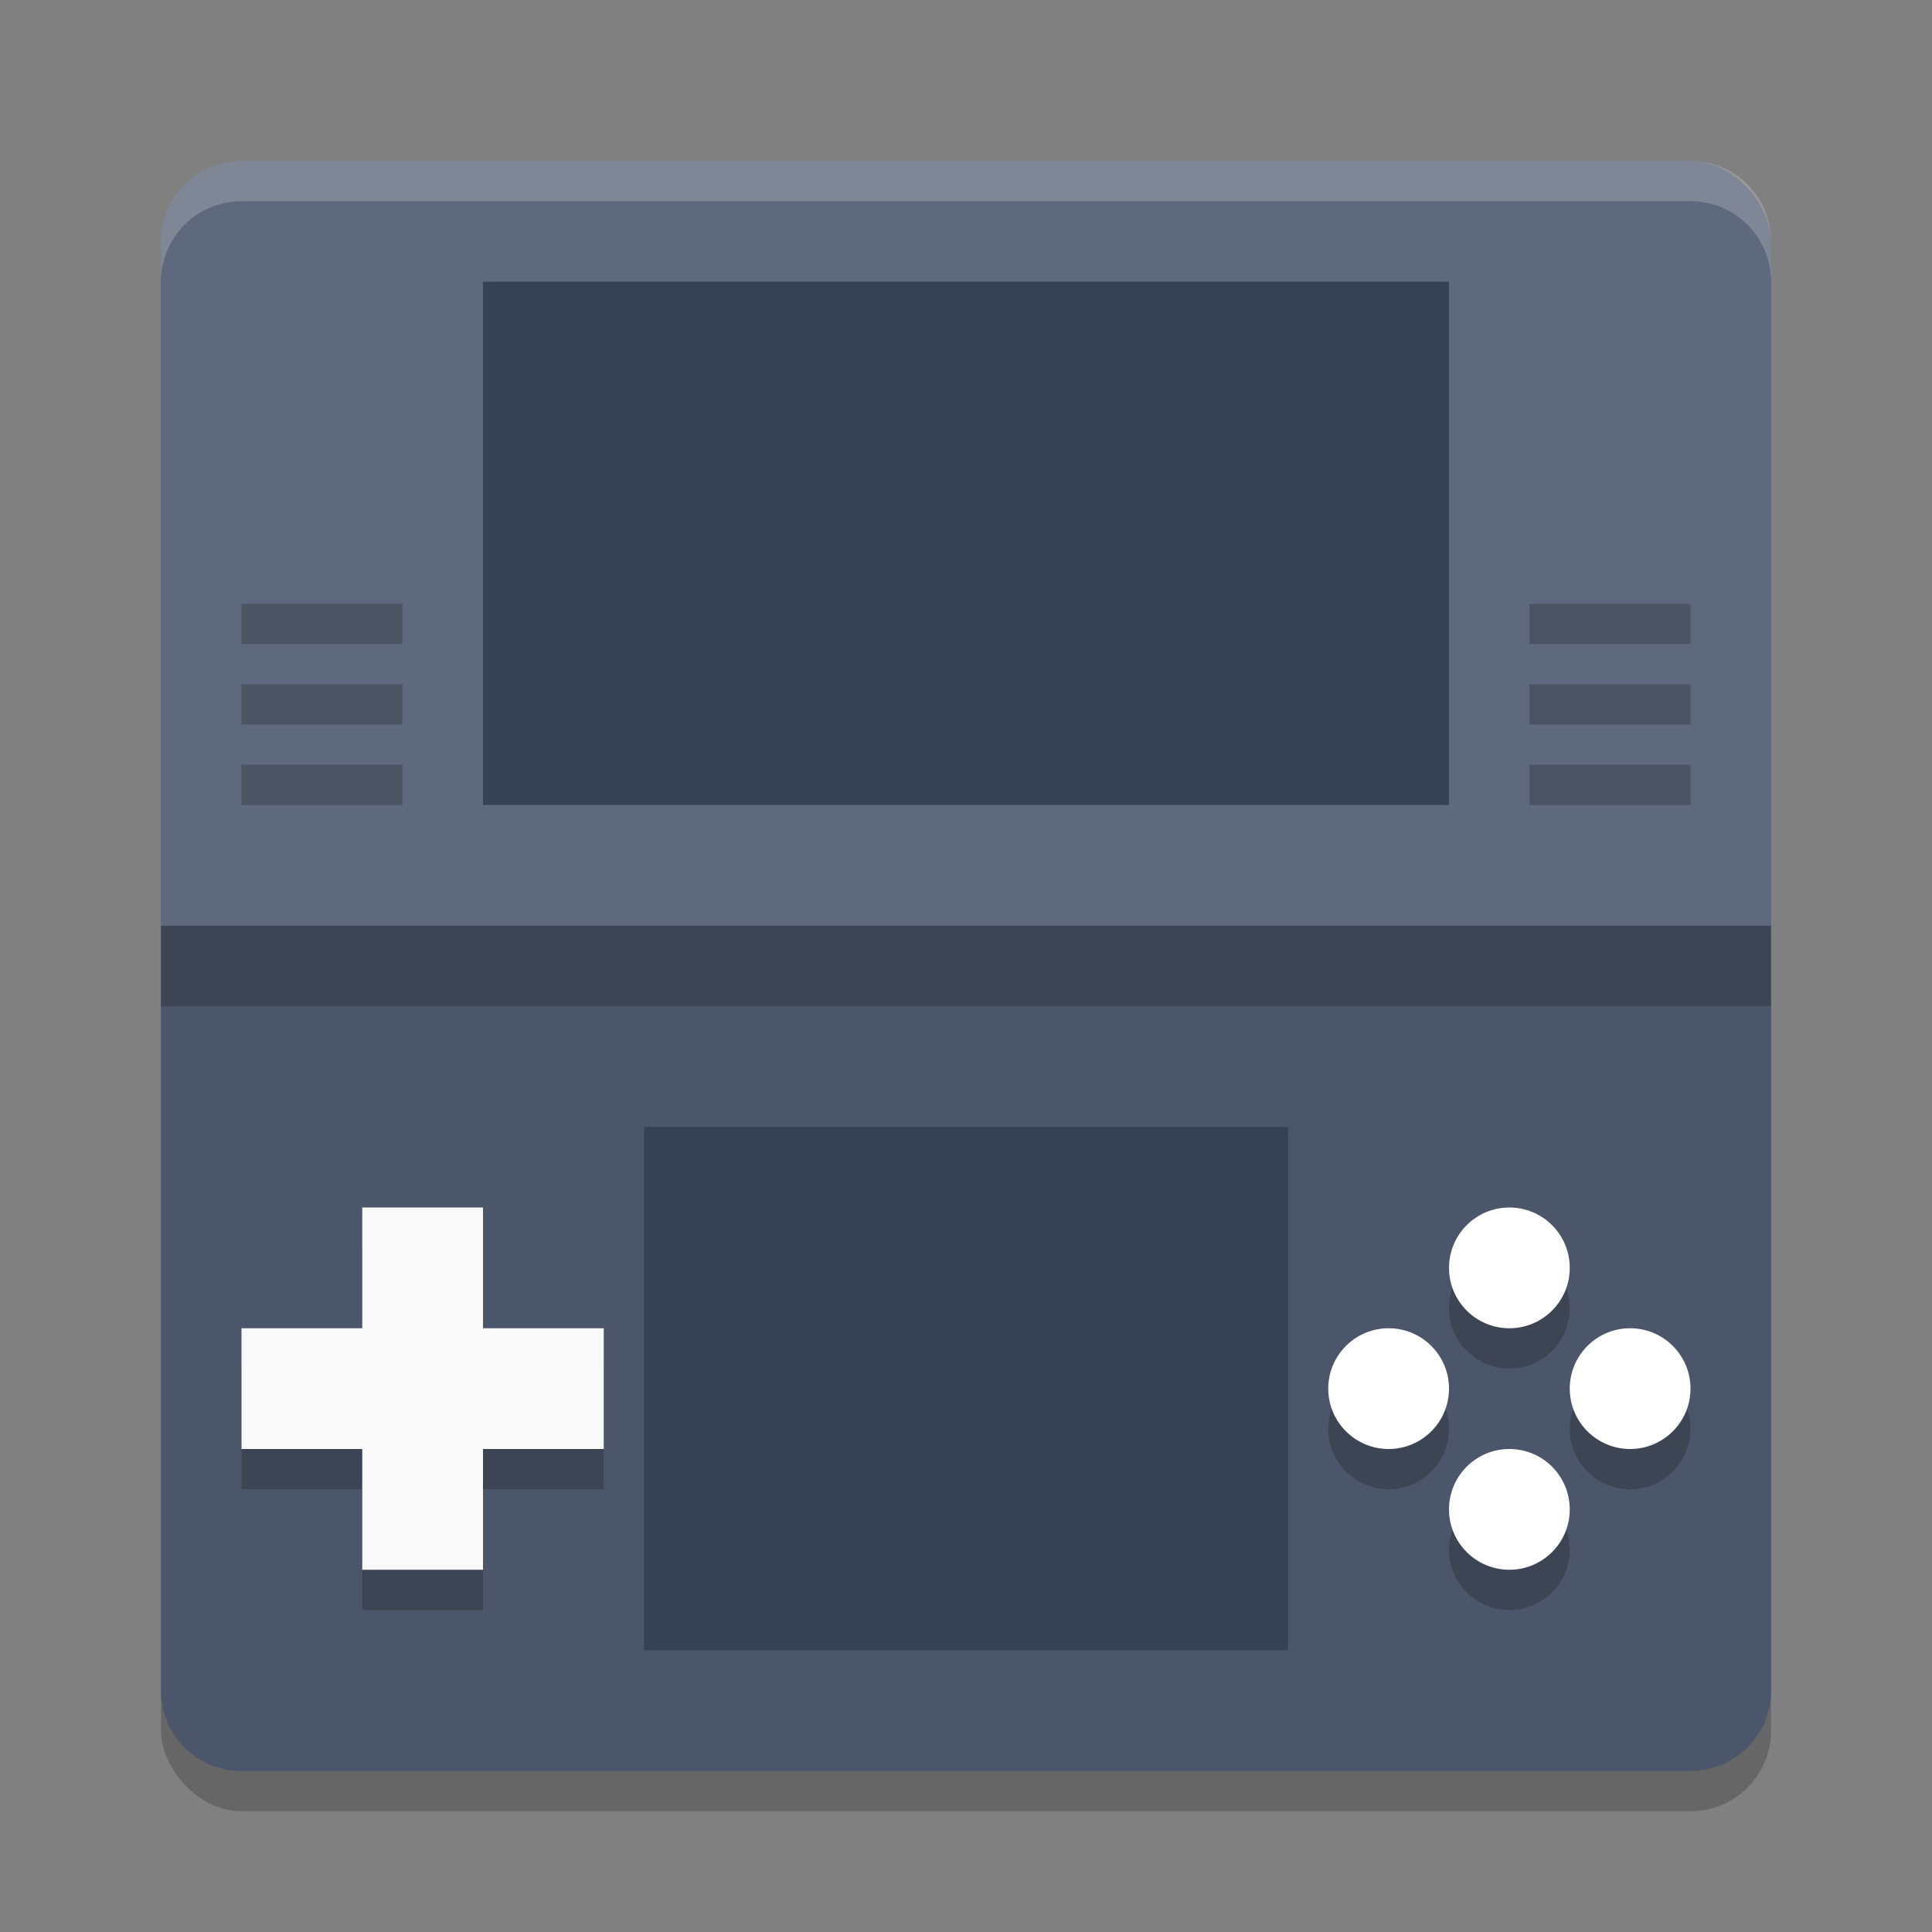 <?xml version="1.0" encoding="UTF-8" standalone="no"?>
<svg
   xmlns:dc="http://purl.org/dc/elements/1.1/"
   xmlns:cc="http://creativecommons.org/ns#"
   xmlns:rdf="http://www.w3.org/1999/02/22-rdf-syntax-ns#"
   xmlns:svg="http://www.w3.org/2000/svg"
   xmlns="http://www.w3.org/2000/svg"
   xmlns:sodipodi="http://sodipodi.sourceforge.net/DTD/sodipodi-0.dtd"
   xmlns:inkscape="http://www.inkscape.org/namespaces/inkscape"
   width="48"
   height="48"
   version="1.1"
   id="svg68"
   sodipodi:docname="org.desmume.DeSmuME.svg"
   inkscape:version="0.92.5 (2060ec1f9f, 2020-04-08)">
  <rect width="100%" height="100%" fill="#808080" stroke="none"/>
  <defs
     id="defs72" />
  <sodipodi:namedview
     pagecolor="#ffffff"
     bordercolor="#666666"
     borderopacity="1"
     objecttolerance="10"
     gridtolerance="10"
     guidetolerance="10"
     inkscape:pageopacity="0"
     inkscape:pageshadow="2"
     inkscape:window-width="783"
     inkscape:window-height="480"
     id="namedview70"
     showgrid="false"
     inkscape:zoom="6.9532167"
     inkscape:cx="25.533917"
     inkscape:cy="26.783315"
     inkscape:window-x="0"
     inkscape:window-y="28"
     inkscape:window-maximized="0"
     inkscape:current-layer="svg68" />
  <rect
     style="opacity:0.2"
     width="40"
     height="40"
     x="4"
     y="5"
     rx="2"
     ry="2"
     id="rect2" />
  <rect
     style="fill:#5f697d;fill-opacity:1"
     width="40"
     height="40"
     x="4"
     y="4"
     rx="2"
     ry="2"
     id="rect4" />
  <path
     style="fill:#4c566a;fill-opacity:1"
     transform="matrix(0,-1,-1,0,0,0)"
     d="M -42,-44 H -23 v 40 h -19 c -1.108,0 -2,-0.892 -2,-2 v -36 c 0,-1.108 0.892,-2 2,-2 z"
     id="path6" />
  <path
     style="fill:#374155;fill-opacity:1"
     d="M 12,7 H 36 V 20 H 12 M 12,7"
     id="path8" />
  <path
     style="fill:#374155;fill-opacity:1"
     d="M 16,28 H 32 V 41 H 16 m 0,-13"
     id="path10" />
  <g
     style="opacity:0.2"
     transform="translate(-4.02,18.07)"
     id="g16">
    <rect
       width="3"
       height="9"
       x="13.02"
       y="12.93"
       ry="0"
       id="rect12" />
    <rect
       width="3"
       height="9"
       x="15.93"
       y="-19.02"
       ry="0"
       transform="rotate(90)"
       id="rect14" />
  </g>
  <g
     style="fill:#f9f9f9;fill-opacity:1"
     transform="translate(-4.02,17.07)"
     id="g22">
    <rect
       width="3"
       height="9"
       x="13.02"
       y="12.93"
       ry="0"
       id="rect18"
       style="fill:#f9f9f9;fill-opacity:1" />
    <rect
       width="3"
       height="9"
       x="15.93"
       y="-19.02"
       ry="0"
       transform="rotate(90)"
       id="rect20"
       style="fill:#f9f9f9;fill-opacity:1" />
  </g>
  <g
     style="opacity:0.2"
     transform="translate(8.536,1.782)"
     id="g34">
    <circle
       cx="31.964"
       cy="33.718"
       r="1.5"
       id="circle24" />
    <g
       transform="translate(-4.556,16.288)"
       id="g30">
      <circle
         cx="30.52"
         cy="17.43"
         r="1.5"
         id="circle26" />
      <circle
         cx="14.43"
         cy="-33.52"
         r="1.5"
         transform="rotate(90)"
         id="circle28" />
    </g>
    <circle
       cx="36.718"
       cy="-28.964"
       r="1.5"
       transform="rotate(90)"
       id="circle32" />
  </g>
  <g
     style="fill:#ffffff;fill-opacity:1"
     transform="translate(8.536,0.782)"
     id="g46">
    <circle
       style="fill:#ffffff;fill-opacity:1"
       cx="31.964"
       cy="33.718"
       r="1.5"
       id="circle36" />
    <g
       style="fill:#ffffff;fill-opacity:1"
       transform="translate(-4.556,16.288)"
       id="g42">
      <circle
         style="fill:#ffffff;fill-opacity:1"
         cx="30.52"
         cy="17.43"
         r="1.5"
         id="circle38" />
      <circle
         style="fill:#ffffff;fill-opacity:1"
         cx="14.43"
         cy="-33.52"
         r="1.5"
         transform="rotate(90)"
         id="circle40" />
    </g>
    <circle
       style="fill:#ffffff;fill-opacity:1"
       cx="36.718"
       cy="-28.964"
       r="1.5"
       transform="rotate(90)"
       id="circle44" />
  </g>
  <g
     style="opacity:0.2"
     id="g54">
    <rect
       width="4"
       height="1"
       x="6"
       y="15"
       id="rect48" />
    <rect
       width="4"
       height="1"
       x="6"
       y="17"
       id="rect50" />
    <rect
       width="4"
       height="1"
       x="6"
       y="19"
       id="rect52" />
  </g>
  <g
     style="opacity:0.2"
     transform="translate(32)"
     id="g62">
    <rect
       width="4"
       height="1"
       x="6"
       y="15"
       id="rect56" />
    <rect
       width="4"
       height="1"
       x="6"
       y="17"
       id="rect58" />
    <rect
       width="4"
       height="1"
       x="6"
       y="19"
       id="rect60" />
  </g>
  <rect
     style="opacity:0.2"
     width="40"
     height="2"
     x="4"
     y="23"
     id="rect64" />
  <path
     style="fill:#ffffff;opacity:0.2"
     d="M 6 4 C 4.892 4 4 4.892 4 6 L 4 7 C 4 5.892 4.892 5 6 5 L 42 5 C 43.108 5 44 5.892 44 7 L 44 6 C 44 4.892 43.108 4 42 4 L 6 4 z"
     id="path66" />
</svg>
